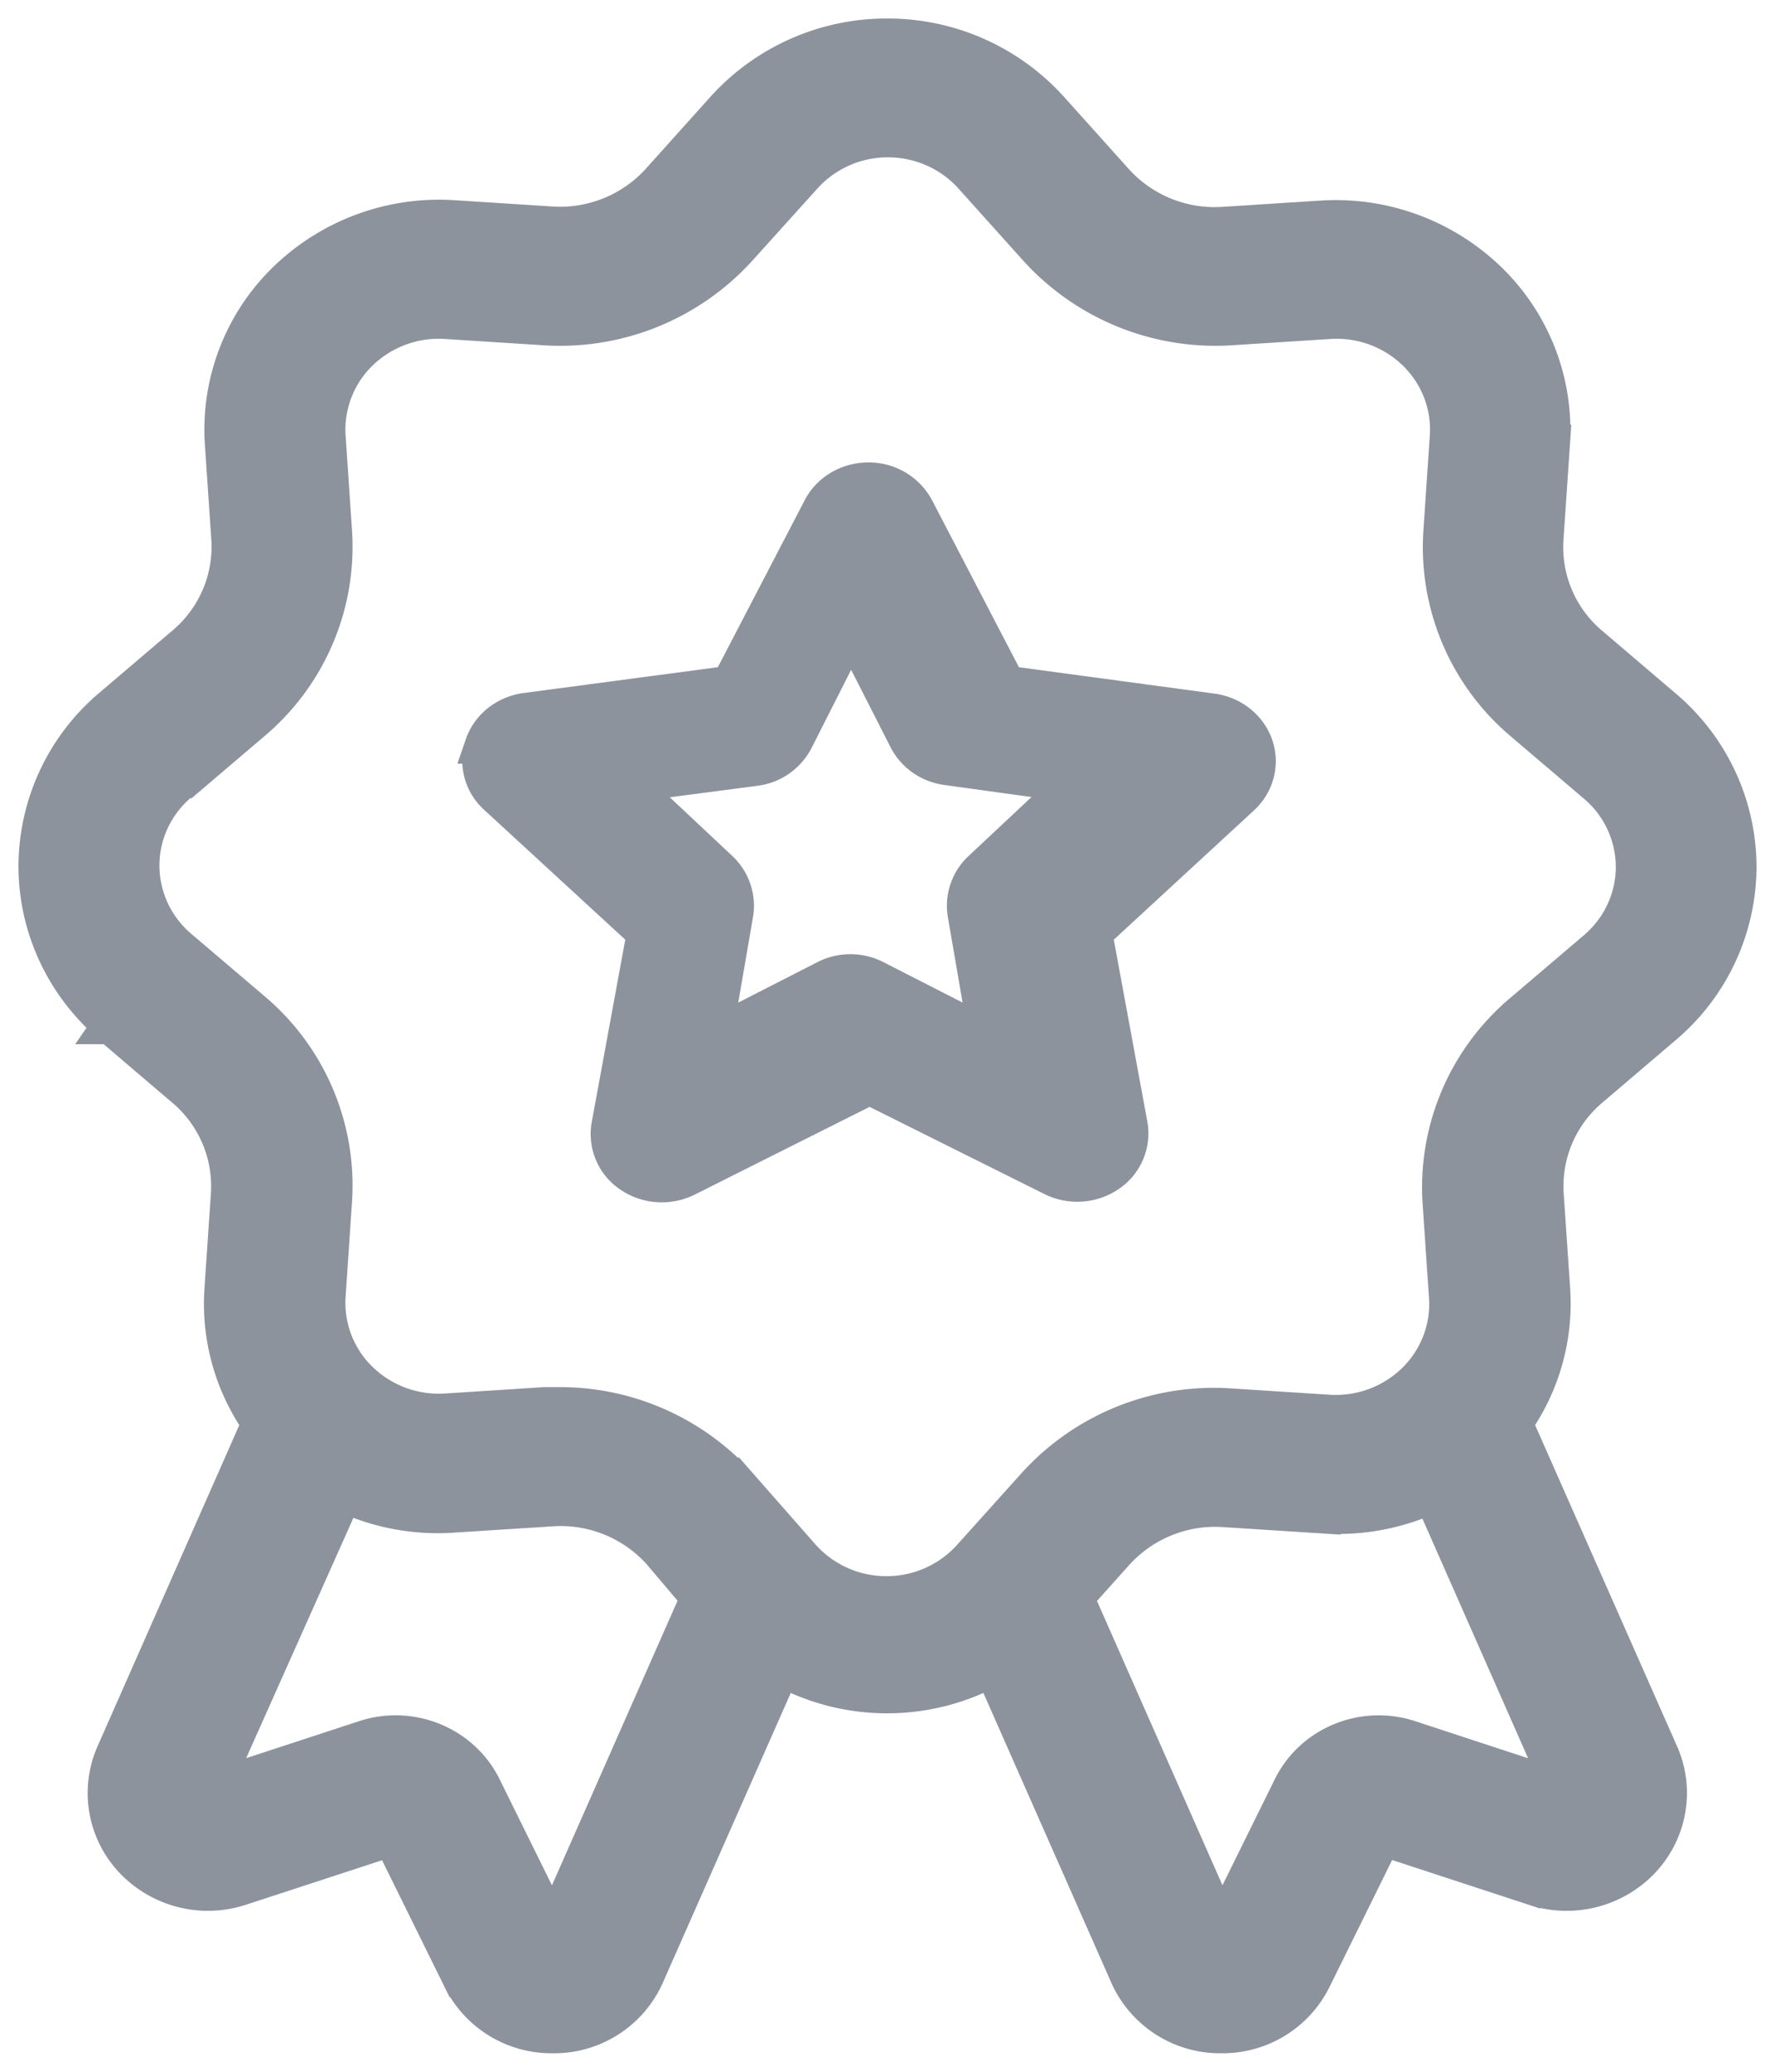 <svg xmlns="http://www.w3.org/2000/svg" width="48" height="56" viewBox="0 0 48 56">
    <g fill="#8C939C" fill-rule="nonzero" stroke="#8C939C">
        <path d="M2.987 27.724l2.006 1.709a3.457 3.457 0 0 1 1.21 2.848l-.176 2.59A5.598 5.598 0 0 0 7.04 38.47l-3.956 8.96a2.633 2.633 0 0 0 .515 2.854 2.8 2.8 0 0 0 2.876.733l4.113-1.344 1.882 3.813A2.725 2.725 0 0 0 14.95 55h.073a2.717 2.717 0 0 0 2.464-1.653l3.65-8.265a5.939 5.939 0 0 0 5.703 0l3.65 8.265A2.718 2.718 0 0 0 32.96 55h.073a2.724 2.724 0 0 0 2.475-1.52l1.882-3.814 4.12 1.35a2.8 2.8 0 0 0 2.883-.734c.73-.775.929-1.895.507-2.864l-3.956-8.949a5.598 5.598 0 0 0 1.018-3.603l-.176-2.59a3.452 3.452 0 0 1 1.21-2.843l2.006-1.709A5.649 5.649 0 0 0 47 23.43a5.649 5.649 0 0 0-1.998-4.295L42.99 17.42a3.451 3.451 0 0 1-1.21-2.848l.176-2.59a5.63 5.63 0 0 0-1.703-4.401 5.939 5.939 0 0 0-4.513-1.66l-2.656.17a3.633 3.633 0 0 1-2.933-1.19L28.4 2.951A5.92 5.92 0 0 0 23.992 1a5.92 5.92 0 0 0-4.408 1.95l-1.752 1.951a3.634 3.634 0 0 1-2.922 1.18l-2.656-.171a5.939 5.939 0 0 0-4.513 1.66 5.63 5.63 0 0 0-1.703 4.4l.176 2.59a3.457 3.457 0 0 1-1.21 2.85l-2.006 1.708A5.649 5.649 0 0 0 1 23.413c0 1.645.728 3.21 1.998 4.295l-.011.016zM14.95 52.14l-1.887-3.824c-.573-1.163-1.945-1.728-3.199-1.317L5.74 48.35l3.56-7.973c.924.434 1.95.624 2.972.55l2.656-.17a3.634 3.634 0 0 1 2.922 1.18l1.057 1.245-3.956 8.96zm27.283-3.79L38.119 47c-1.254-.412-2.626.153-3.198 1.316l-1.888 3.824-3.956-8.96 1.097-1.223a3.634 3.634 0 0 1 2.921-1.179l2.656.17a5.984 5.984 0 0 0 2.973-.55l3.509 7.951zM4.846 21.205l2.006-1.708a6.195 6.195 0 0 0 2.17-5.103l-.175-2.59a2.913 2.913 0 0 1 .882-2.284 3.073 3.073 0 0 1 2.345-.856l2.656.17a6.518 6.518 0 0 0 5.232-2.11l1.77-1.962a3.063 3.063 0 0 1 2.28-1.009c.873 0 1.704.368 2.28 1.01l1.757 1.956a6.518 6.518 0 0 0 5.233 2.115l2.656-.17a3.073 3.073 0 0 1 2.346.858c.619.603.94 1.437.88 2.288l-.175 2.59a6.19 6.19 0 0 0 2.165 5.102l2.006 1.708a2.922 2.922 0 0 1 1.035 2.224c0 .852-.378 1.662-1.035 2.223l-2.006 1.708a6.191 6.191 0 0 0-2.187 5.097l.175 2.59c.059.85-.262 1.685-.88 2.288a3.073 3.073 0 0 1-2.347.858l-2.656-.17a6.513 6.513 0 0 0-5.233 2.093l-1.774 1.973a3.063 3.063 0 0 1-2.28 1.01 3.063 3.063 0 0 1-2.28-1.01l-1.735-1.973a6.509 6.509 0 0 0-4.815-2.127h-.412l-2.656.171a3.073 3.073 0 0 1-2.347-.858 2.912 2.912 0 0 1-.88-2.288l.175-2.59a6.195 6.195 0 0 0-2.17-5.102L4.846 25.62a2.922 2.922 0 0 1-1.035-2.224c0-.852.377-1.662 1.035-2.223v.033z"/>
        <path d="M17.45 25.219l-.957 5.206a1.31 1.31 0 0 0 .566 1.318c.44.301 1.022.34 1.503.101l4.952-2.484 4.953 2.468c.48.24 1.063.2 1.503-.101a1.31 1.31 0 0 0 .565-1.318l-.957-5.19 3.99-3.679c.39-.357.53-.893.362-1.381-.168-.488-.617-.843-1.155-.915l-5.545-.748-2.468-4.743a1.435 1.435 0 0 0-1.28-.753c-.543 0-1.04.292-1.278.753l-2.468 4.743-5.51.732c-.54.072-.988.427-1.156.915a1.293 1.293 0 0 0 .363 1.381l4.018 3.695zm2.98-4.476a1.415 1.415 0 0 0 1.07-.75L23.015 17l1.514 2.972c.207.405.608.686 1.071.75l3.401.47-2.466 2.31a1.34 1.34 0 0 0-.408 1.214L26.693 28l-3.033-1.549a1.462 1.462 0 0 0-1.326 0L19.301 28l.567-3.284a1.34 1.34 0 0 0-.408-1.215L17 21.192l3.43-.449z"/>
    </g>
</svg>
